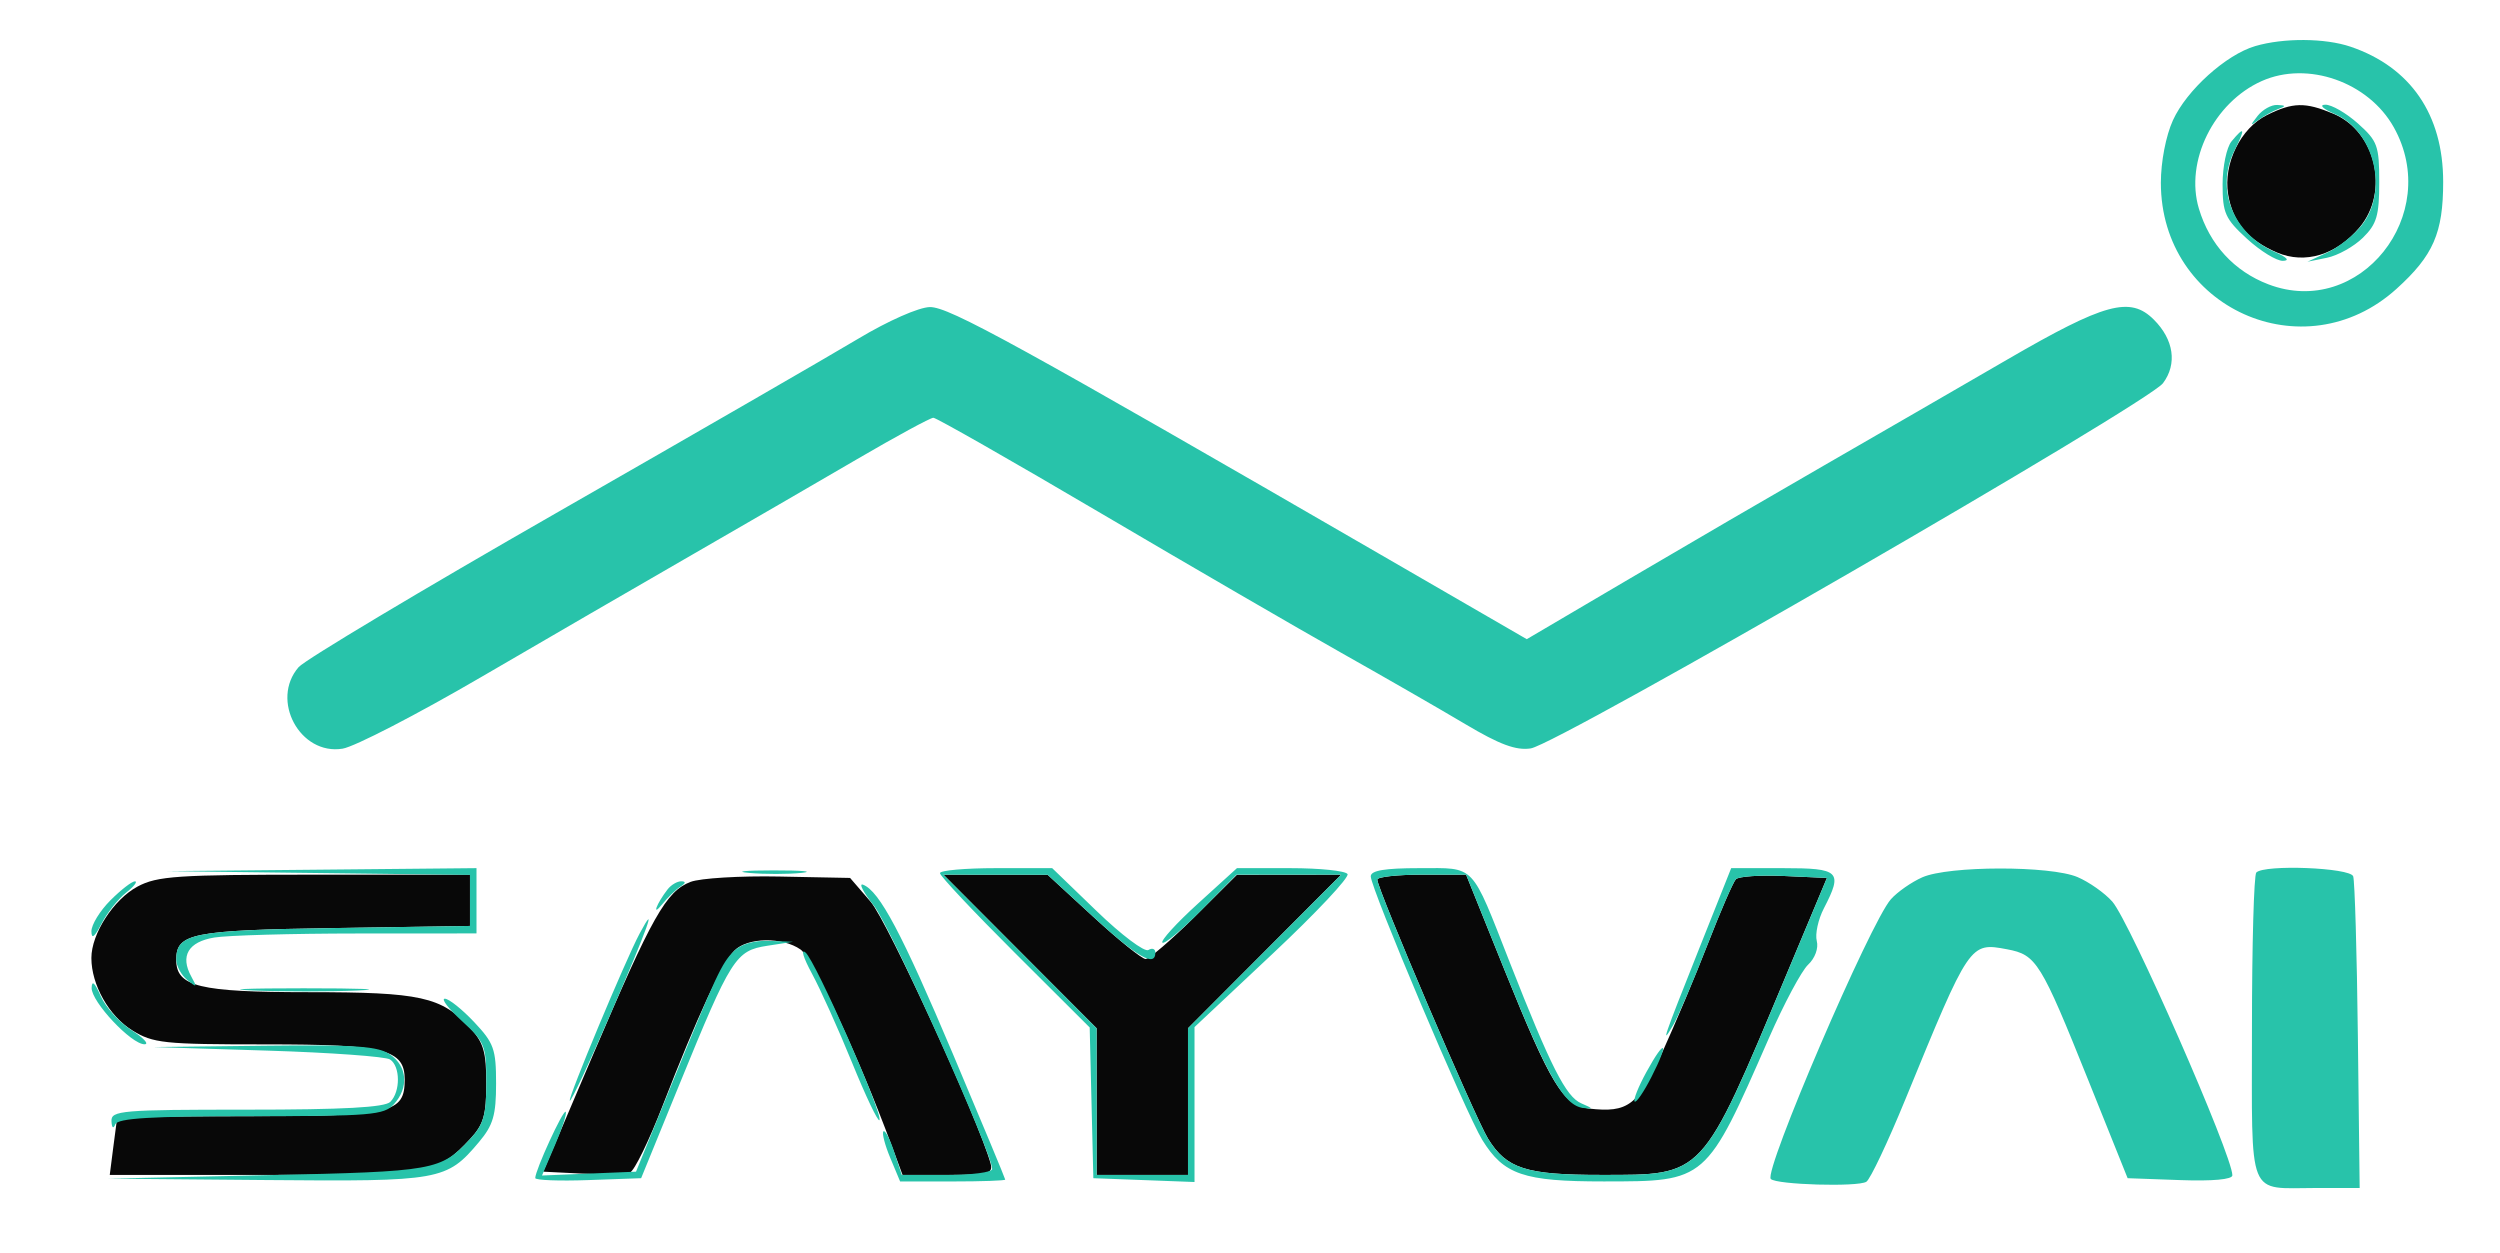 <svg xmlns="http://www.w3.org/2000/svg" width="383" height="192" viewBox="0 0 383 192" version="1.1"><path d="M 347.321 17.613 C 343.264 19.614, 340.586 25.059, 341.348 29.756 C 342.036 33.994, 344.395 36.808, 348.836 38.687 C 353.144 40.510, 357.932 39.057, 361.467 34.857 C 366.105 29.345, 363.995 20.149, 357.466 17.421 C 353.163 15.623, 351.284 15.659, 347.321 17.613 M 21.062 135.827 C 17.393 137.795, 14 143.051, 14 146.767 C 14 150.874, 16.694 155.648, 20.253 157.848 C 23.459 159.829, 25.082 160, 40.646 160 C 58.995 160, 62 160.760, 62 165.402 C 62 170.537, 60.031 171, 38.171 171 C 27.077 171, 17.977 171.113, 17.949 171.250 C 17.921 171.387, 17.654 173.412, 17.356 175.750 L 16.814 180 40.456 180 C 65.925 180, 67.059 179.803, 72 174.514 C 74.076 172.293, 74.500 170.848, 74.500 166 C 74.500 161.161, 74.072 159.697, 72 157.452 C 67.614 152.699, 64.443 152, 47.255 152 C 30.498 152, 27 151.148, 27 147.066 C 27 142.989, 29.340 142.515, 51.151 142.178 L 72 141.855 72 137.928 L 72 134 48.234 134 C 27.127 134, 24.088 134.204, 21.062 135.827 M 105.788 135.107 C 102.079 136.522, 99.884 140.407, 90.932 161.402 L 83.215 179.500 89.252 179.801 C 92.573 179.967, 95.838 179.892, 96.509 179.635 C 97.180 179.377, 99.439 174.753, 101.530 169.357 C 106.768 155.837, 110.620 147.523, 112.530 145.612 C 114.542 143.601, 119.874 143.523, 122.646 145.465 C 124.502 146.764, 131.596 162.006, 136.509 175.250 L 138.272 180 145.252 180 C 151.415 180, 152.178 179.795, 151.759 178.250 C 150 171.751, 135.972 141.144, 133.375 138.138 L 130.233 134.500 119.366 134.286 C 113.390 134.168, 107.280 134.537, 105.788 135.107 M 156.266 145.765 L 168 157.530 168 168.765 L 168 180 175 180 L 182 180 182 168.765 L 182 157.530 193.734 145.765 L 205.469 134 197.484 134.009 L 189.500 134.018 183 140.474 C 179.425 144.025, 176.050 146.926, 175.500 146.919 C 174.950 146.913, 171.350 144.007, 167.500 140.462 L 160.500 134.017 152.516 134.009 L 144.531 134 156.266 145.765 M 211 134.759 C 211 136.193, 225.976 171.224, 227.963 174.440 C 230.814 179.053, 233.769 180, 245.297 179.996 C 261.142 179.990, 260.586 180.589, 273.603 149.500 L 279.884 134.500 273.291 134.201 C 269.665 134.036, 266.355 134.261, 265.935 134.701 C 265.515 135.140, 263.598 139.550, 261.675 144.500 C 259.751 149.450, 256.596 156.971, 254.663 161.212 C 250.946 169.369, 249.434 170.525, 243.403 169.828 C 239.531 169.381, 237.555 166.136, 230.517 148.670 L 224.606 134 217.803 134 C 214.061 134, 211 134.342, 211 134.759" stroke="none" fill="#080808" fill-rule="evenodd"/><path d="M 345.500 7.061 C 341.027 8.374, 334.986 13.822, 332.893 18.429 C 331.812 20.809, 331.044 24.784, 331.044 28 C 331.044 47.182, 352.968 57.058, 367.136 44.259 C 372.786 39.154, 374.294 35.697, 374.294 27.854 C 374.294 17.561, 369.297 10.272, 360.101 7.153 C 356.188 5.826, 349.844 5.786, 345.500 7.061 M 346.500 12.417 C 339.146 15.700, 334.700 24.718, 336.868 31.955 C 338.518 37.462, 342.275 41.558, 347.510 43.557 C 361.454 48.882, 374.224 32.898, 366.729 19.500 C 362.842 12.550, 353.517 9.285, 346.500 12.417 M 345.872 17.750 C 344.680 19.271, 344.697 19.354, 346 18.384 C 346.825 17.771, 348.175 17.019, 349 16.713 C 350.255 16.249, 350.234 16.145, 348.872 16.079 C 347.977 16.036, 346.627 16.788, 345.872 17.750 M 357.685 17.464 C 363.747 20.100, 365.972 29.224, 361.835 34.483 C 360.644 35.997, 358.281 37.880, 356.585 38.667 L 353.500 40.099 356.500 39.488 C 358.150 39.152, 360.625 37.770, 362 36.416 C 364.121 34.328, 364.500 33.035, 364.500 27.895 C 364.500 22.315, 364.242 21.605, 361.234 18.918 C 359.438 17.313, 357.188 16.018, 356.234 16.039 C 355.237 16.062, 355.854 16.667, 357.685 17.464 M 341.872 21.654 C 341.118 22.563, 340.500 25.523, 340.500 28.231 C 340.500 32.638, 340.891 33.512, 344.235 36.577 C 346.290 38.460, 348.765 39.982, 349.735 39.961 C 350.843 39.936, 350.382 39.428, 348.500 38.597 C 342.101 35.773, 339.379 28.956, 342.307 23.087 C 344.032 19.629, 343.904 19.206, 341.872 21.654 M 131.481 51.892 C 127.071 54.534, 106.371 66.482, 85.481 78.442 C 64.591 90.402, 46.712 101.095, 45.750 102.204 C 41.372 107.251, 45.959 115.755, 52.487 114.696 C 54.323 114.398, 63.853 109.475, 73.663 103.757 C 83.473 98.038, 98.025 89.600, 106 85.006 C 113.975 80.412, 125.375 73.806, 131.333 70.326 C 137.292 66.847, 142.537 64, 142.989 64 C 143.442 64, 154.992 70.583, 168.656 78.630 C 182.320 86.676, 198.900 96.302, 205.500 100.020 C 212.100 103.738, 220.650 108.655, 224.500 110.946 C 229.747 114.067, 232.252 114.997, 234.501 114.658 C 238.662 114.032, 329.043 61.822, 331.377 58.697 C 333.571 55.758, 333.034 52.034, 329.975 48.975 C 326.344 45.344, 322.483 46.396, 307.471 55.107 C 299.787 59.566, 287.200 66.841, 279.500 71.274 C 271.800 75.706, 258.390 83.515, 249.701 88.628 L 233.902 97.923 212.701 85.656 C 155.729 52.692, 145.376 47.001, 142.462 47.044 C 140.765 47.069, 136.076 49.139, 131.481 51.892 M 48.750 133.749 L 72 134.037 72 137.946 L 72 141.855 51.151 142.178 C 29.412 142.514, 27 142.995, 27 147 C 27 147.965, 27.755 149.373, 28.677 150.128 C 30.173 151.352, 30.241 151.295, 29.308 149.608 C 27.563 146.453, 28.839 144.289, 32.836 143.628 C 34.851 143.295, 44.712 143.017, 54.750 143.011 L 73 143 73 138 L 73 133 49.250 133.231 L 25.500 133.461 48.750 133.749 M 114.776 133.733 C 117.128 133.945, 120.728 133.942, 122.776 133.727 C 124.824 133.512, 122.900 133.339, 118.500 133.343 C 114.100 133.346, 112.424 133.522, 114.776 133.733 M 144 133.766 C 144 134.188, 149.162 139.679, 155.470 145.970 L 166.940 157.408 167.220 168.954 L 167.500 180.500 175.250 180.792 L 183 181.084 183 169.217 L 183 157.349 195.001 146.081 C 201.602 139.884, 206.750 134.405, 206.442 133.907 C 206.134 133.408, 202.196 133.001, 197.691 133.001 L 189.500 133.002 183.520 138.438 C 180.231 141.428, 177.783 144.116, 178.079 144.412 C 178.375 144.708, 181.050 142.487, 184.024 139.475 L 189.432 134 197.450 134 L 205.469 134 193.734 145.765 L 182 157.530 182 168.765 L 182 180 175 180 L 168 180 168 168.765 L 168 157.530 156.266 145.765 L 144.531 134 152.516 134.009 L 160.500 134.017 167.500 140.462 C 174.192 146.624, 177 148.243, 177 145.941 C 177 145.359, 176.520 145.179, 175.934 145.541 C 175.347 145.903, 171.791 143.230, 168.031 139.600 L 161.194 133 152.597 133 C 147.869 133, 144 133.345, 144 133.766 M 210 134.259 C 210 136.103, 224.610 170.633, 227.084 174.636 C 230.379 179.967, 233.404 181.001, 245.700 180.996 C 261.459 180.991, 261.340 181.094, 271.014 159 C 273.301 153.775, 275.997 148.730, 277.003 147.789 C 278.061 146.800, 278.621 145.266, 278.330 144.156 C 278.054 143.099, 278.542 140.853, 279.414 139.166 C 282.354 133.481, 281.862 133, 273.109 133 L 265.218 133 260.359 145.206 C 254.781 159.218, 254.368 160.433, 256.351 157 C 257.145 155.625, 259.454 150.225, 261.483 145 C 263.511 139.775, 265.515 135.140, 265.935 134.701 C 266.355 134.261, 269.665 134.036, 273.291 134.201 L 279.884 134.500 273.603 149.500 C 260.586 180.589, 261.142 179.990, 245.297 179.996 C 233.769 180, 230.814 179.053, 227.963 174.440 C 225.976 171.224, 211 136.193, 211 134.759 C 211 134.342, 214.061 134, 217.803 134 L 224.606 134 230.517 148.670 C 237.052 164.888, 239.603 169.360, 242.535 169.742 C 244.171 169.955, 244.124 169.836, 242.252 169.032 C 239.906 168.024, 237.575 163.431, 231.322 147.500 C 225.290 132.129, 226.121 133, 217.474 133 C 212.133 133, 210 133.359, 210 134.259 M 294.500 134.403 C 292.850 135.131, 290.684 136.643, 289.687 137.762 C 286.536 141.298, 270.145 179.478, 271.287 180.620 C 272.172 181.505, 284.596 181.868, 285.924 181.047 C 286.515 180.682, 289.202 175.009, 291.894 168.441 C 301.777 144.333, 301.760 144.357, 307.497 145.433 C 311.975 146.274, 312.644 147.352, 319.934 165.510 L 325.953 180.500 333.976 180.790 C 338.955 180.971, 342 180.694, 342 180.061 C 342 176.986, 326.281 141.153, 323.602 138.121 C 322.446 136.813, 320.052 135.125, 318.282 134.371 C 314.129 132.601, 298.534 132.622, 294.500 134.403 M 345.667 133.667 C 345.300 134.033, 345 144.785, 345 157.560 C 345 184.084, 344.161 181.999, 354.832 182.001 L 361.500 182.002 361.226 158.751 C 361.076 145.963, 360.752 134.938, 360.508 134.250 C 360.035 132.923, 346.926 132.408, 345.667 133.667 M 16.923 137.923 C 15.315 139.531, 14.003 141.668, 14.006 142.673 C 14.010 143.941, 14.485 143.582, 15.556 141.500 C 16.405 139.850, 18.090 137.723, 19.300 136.772 C 20.510 135.822, 21.128 135.034, 20.673 135.022 C 20.218 135.010, 18.531 136.315, 16.923 137.923 M 102.278 136.250 C 100.575 138.453, 99.791 140.574, 101.426 138.559 C 102.291 137.492, 103.562 136.261, 104.250 135.824 C 105.067 135.305, 105.110 135.025, 104.372 135.015 C 103.752 135.007, 102.810 135.563, 102.278 136.250 M 133.892 138.769 C 136.454 142.003, 152 176.626, 152 179.098 C 152 179.594, 148.885 180, 145.078 180 L 138.155 180 136.978 176.433 C 136.330 174.471, 135.594 173.073, 135.342 173.325 C 135.089 173.577, 135.561 175.407, 136.390 177.392 L 137.898 181 145.949 181 C 150.377 181, 154 180.872, 154 180.715 C 154 180.558, 150.413 171.942, 146.029 161.569 C 138.177 142.991, 134.740 136.512, 132.218 135.535 C 131.513 135.262, 132.267 136.717, 133.892 138.769 M 97.986 143.026 C 95.836 147.044, 86.961 168.295, 87.294 168.628 C 87.482 168.815, 90.361 162.676, 93.692 154.984 C 99.193 142.284, 100.843 137.688, 97.986 143.026 M 112.433 145.710 C 110.529 147.614, 109.831 149.116, 102.537 167 L 97.438 179.500 90.236 179.793 L 83.034 180.087 85.042 175.402 C 86.147 172.825, 86.875 170.542, 86.661 170.328 C 86.282 169.949, 82 179.272, 82 180.476 C 82 180.809, 85.650 180.950, 90.111 180.790 L 98.221 180.500 104.084 166.138 C 112.008 146.725, 112.697 145.639, 117.550 144.892 L 121.500 144.284 117.821 144.142 C 115.528 144.053, 113.499 144.644, 112.433 145.710 M 124.377 149.131 C 125.680 151.534, 128.446 157.670, 130.523 162.767 C 132.600 167.864, 134.490 171.843, 134.724 171.610 C 135.403 170.931, 124.947 147.201, 123.405 145.921 C 122.636 145.283, 123.074 146.727, 124.377 149.131 M 14.039 151.350 C 13.994 153.476, 20.132 160.008, 22.150 159.983 C 22.892 159.974, 21.983 158.995, 20.128 157.808 C 18.273 156.620, 16.153 154.265, 15.417 152.575 C 14.526 150.529, 14.065 150.119, 14.039 151.350 M 38.797 151.745 C 43.361 151.930, 50.561 151.929, 54.797 151.742 C 59.034 151.555, 55.300 151.404, 46.500 151.405 C 37.700 151.406, 34.234 151.559, 38.797 151.745 M 70.765 156.423 C 74.283 159.647, 74.500 160.195, 74.500 165.843 C 74.500 170.859, 74.092 172.275, 72 174.511 C 67.492 179.330, 66.685 179.474, 41 180.034 L 16.500 180.569 40.800 180.784 C 67.488 181.021, 68.420 180.855, 73.381 174.959 C 75.553 172.377, 76 170.849, 76 165.994 C 76 160.724, 75.666 159.788, 72.632 156.571 C 70.779 154.607, 68.761 153, 68.147 153 C 67.532 153, 68.710 154.540, 70.765 156.423 M 41 160.955 C 50.625 161.255, 59.063 161.864, 59.750 162.309 C 61.340 163.338, 61.370 167.230, 59.800 168.800 C 58.944 169.656, 52.644 170, 37.800 170 C 18.627 170, 17.006 170.137, 17.079 171.750 C 17.126 172.795, 17.361 172.997, 17.662 172.250 C 18.042 171.308, 23.155 171, 38.428 171 C 56.788 171, 58.845 170.828, 60.345 169.171 C 62.650 166.625, 62.409 163.400, 59.777 161.557 C 57.946 160.274, 54.557 160.036, 40.527 160.205 L 23.500 160.409 41 160.955 M 252.231 164.231 C 250.998 166.481, 250.185 168.519, 250.425 168.758 C 250.664 168.998, 251.823 167.307, 253 165 C 255.783 159.544, 255.147 158.907, 252.231 164.231" stroke="none" fill="#28c3aa" fill-rule="evenodd"/></svg>